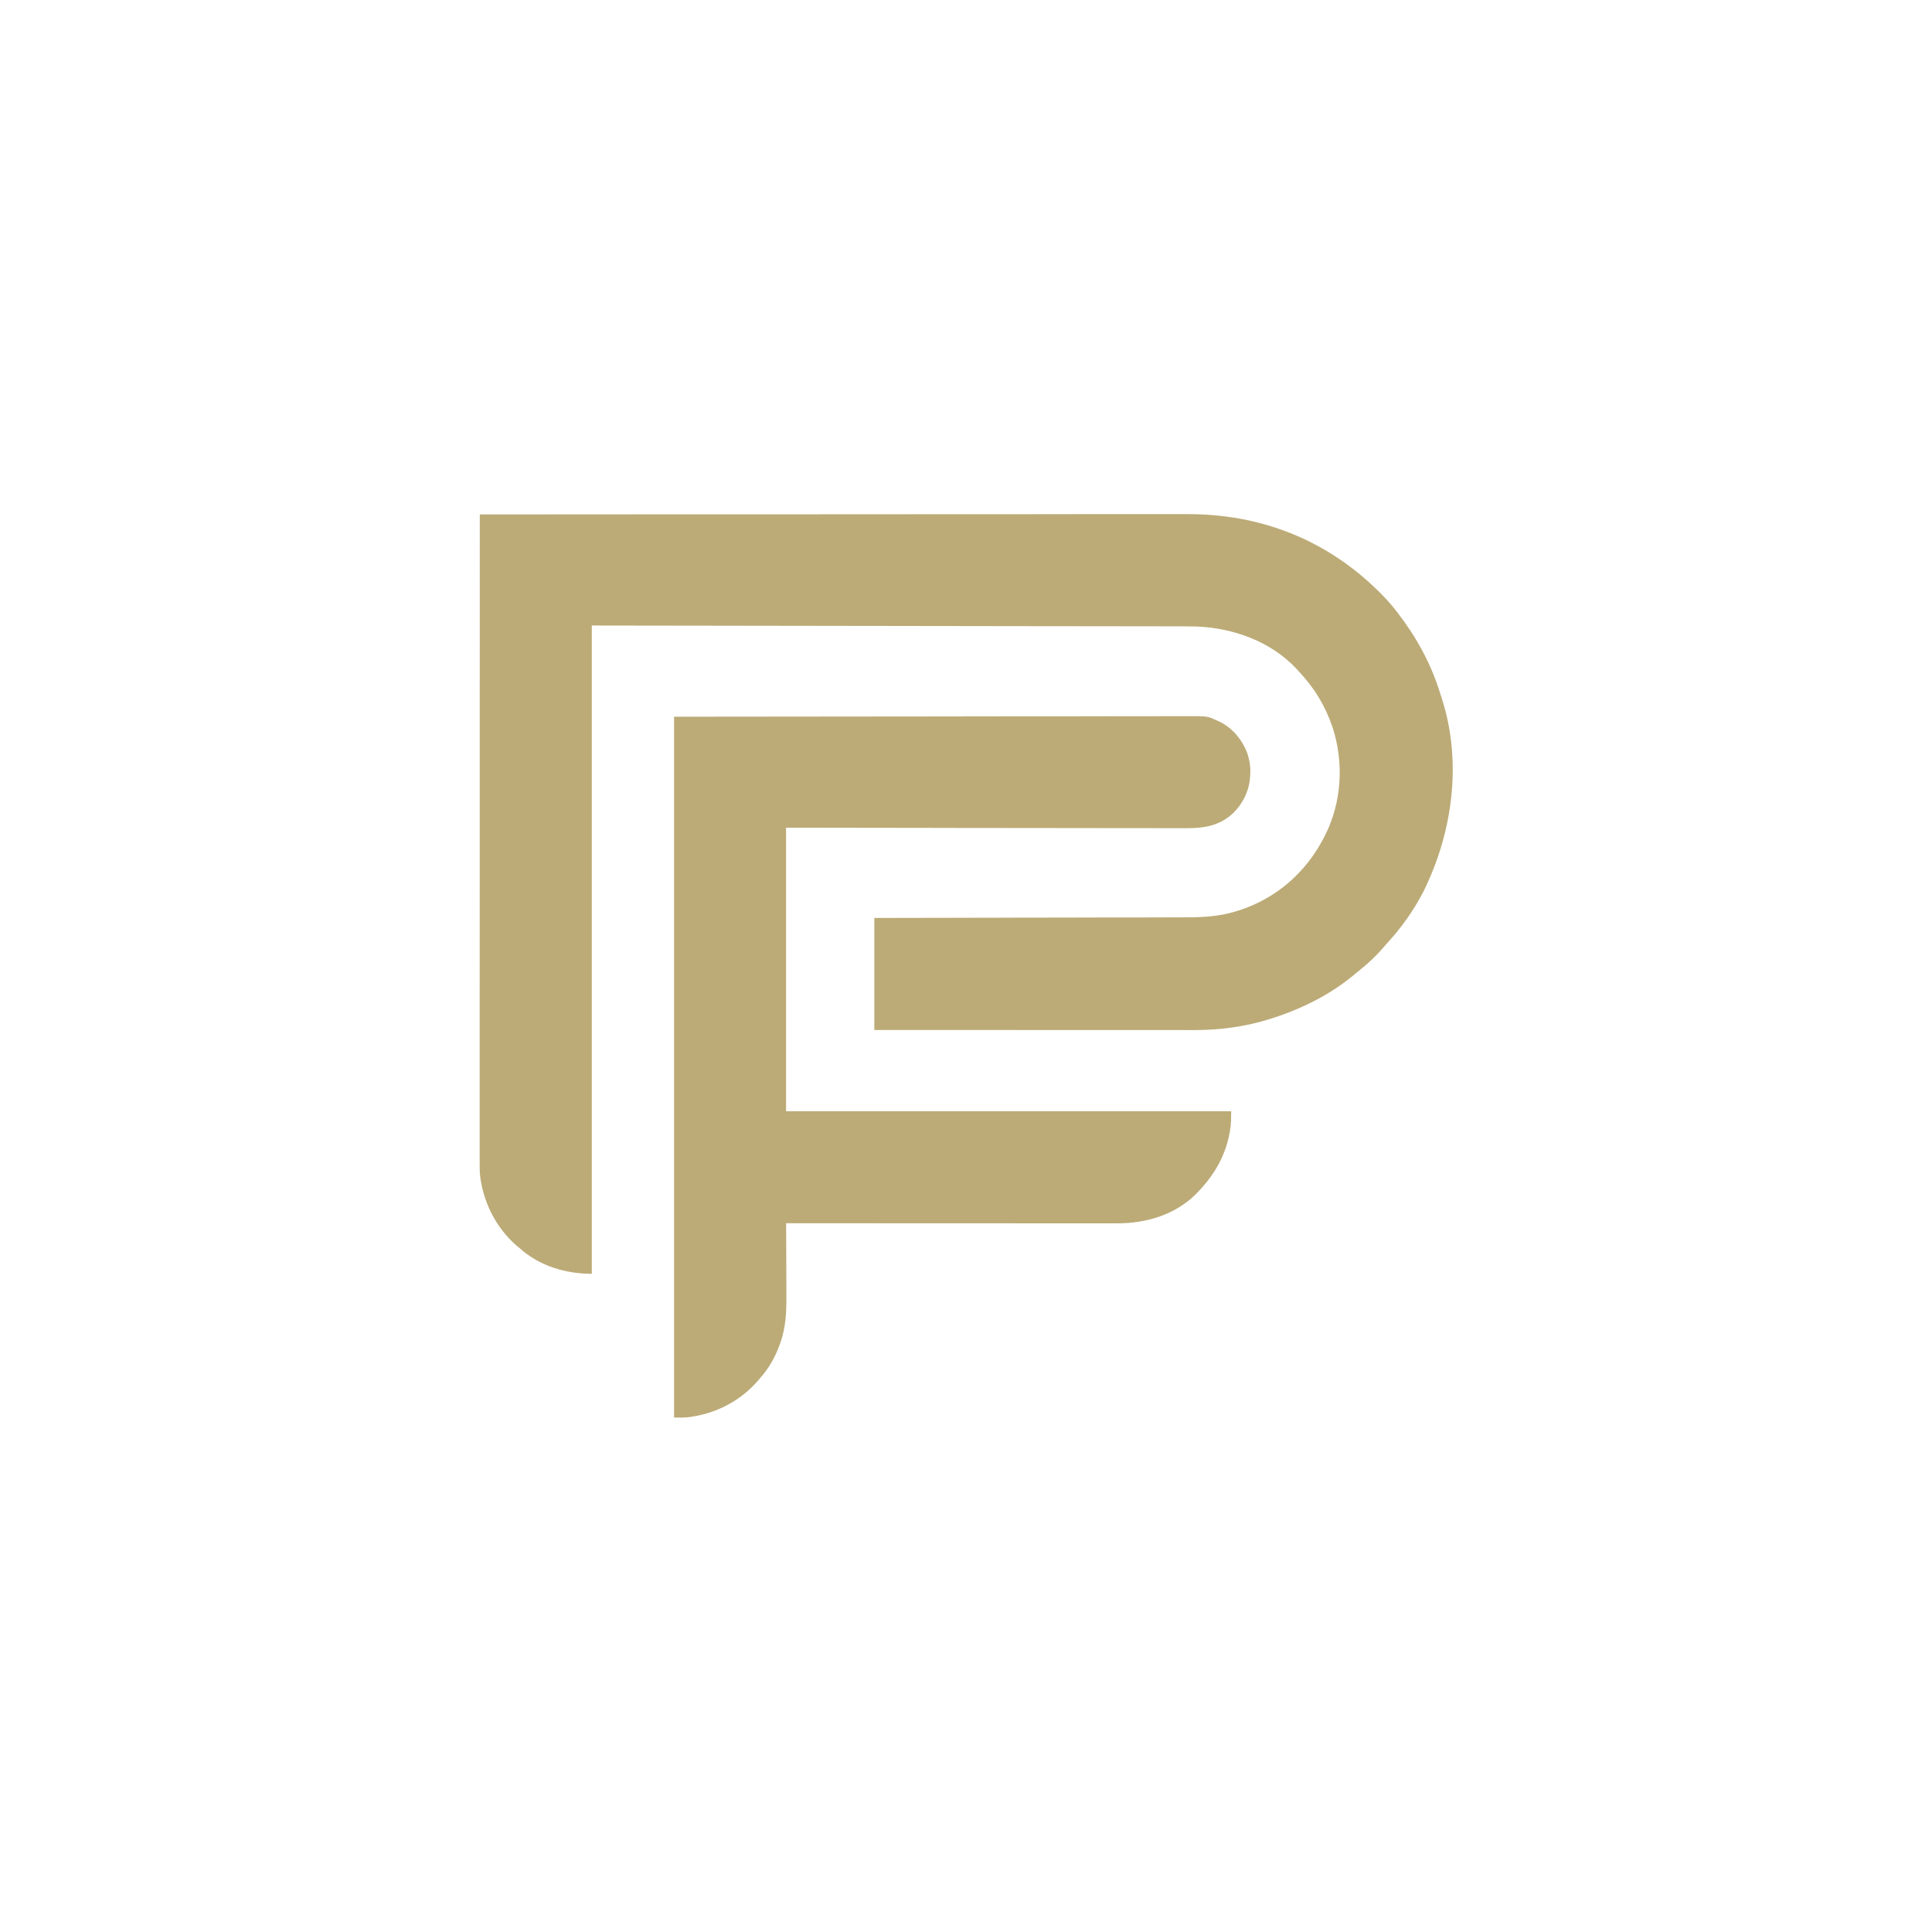 <?xml version="1.0" encoding="UTF-8"?>
<svg xmlns="http://www.w3.org/2000/svg" xmlns:xlink="http://www.w3.org/1999/xlink" width="120px" height="120px" viewBox="0 0 120 120" version="1.1">
<g id="surface1">
<path style=" stroke:none;fill-rule:nonzero;fill:rgb(73.725%,67.059%,46.667%);fill-opacity:1;" d="M 29.801 31.953 C 34.121 31.953 38.445 31.949 42.766 31.945 C 42.828 31.945 42.895 31.945 42.961 31.945 C 44.352 31.945 45.742 31.945 47.133 31.945 C 47.816 31.945 48.5 31.945 49.18 31.945 C 49.25 31.945 49.316 31.945 49.387 31.945 C 51.586 31.945 53.785 31.941 55.984 31.941 C 58.246 31.938 60.508 31.938 62.766 31.938 C 63.086 31.938 63.406 31.938 63.727 31.938 C 63.82 31.938 63.82 31.938 63.918 31.938 C 64.926 31.938 65.938 31.938 66.949 31.934 C 67.965 31.934 68.984 31.934 70 31.934 C 70.605 31.934 71.207 31.934 71.812 31.934 C 72.215 31.934 72.621 31.934 73.023 31.934 C 73.254 31.934 73.484 31.934 73.715 31.934 C 78.297 31.914 82.402 33.523 85.668 36.766 C 86.055 37.156 86.422 37.547 86.754 37.988 C 86.789 38.035 86.789 38.035 86.828 38.086 C 87.957 39.547 88.867 41.195 89.418 42.961 C 89.461 43.094 89.5 43.219 89.543 43.348 C 90.828 47.305 90.238 51.691 88.414 55.371 C 87.793 56.582 87 57.68 86.074 58.676 C 86.004 58.758 85.934 58.84 85.863 58.922 C 85.453 59.391 85.008 59.812 84.52 60.203 C 84.41 60.289 84.305 60.379 84.195 60.469 C 82.711 61.734 80.902 62.641 79.055 63.234 C 79.012 63.246 78.965 63.262 78.918 63.277 C 77.383 63.77 75.781 63.98 74.168 63.98 C 74.082 63.98 73.996 63.98 73.91 63.98 C 73.676 63.98 73.441 63.98 73.207 63.977 C 72.953 63.977 72.699 63.977 72.445 63.977 C 72.004 63.977 71.566 63.977 71.125 63.977 C 70.492 63.977 69.855 63.977 69.223 63.977 C 68.191 63.977 67.16 63.977 66.129 63.977 C 65.129 63.977 64.125 63.977 63.125 63.977 C 63.062 63.977 63.004 63.977 62.938 63.973 C 62.629 63.973 62.32 63.973 62.008 63.973 C 59.441 63.973 56.871 63.973 54.305 63.973 C 54.305 61.676 54.305 59.379 54.305 57.016 C 54.926 57.012 55.551 57.012 56.191 57.012 C 58.188 57.008 60.184 57.004 62.18 57 C 62.488 57 62.797 57 63.109 56.996 C 63.203 56.996 63.203 56.996 63.297 56.996 C 64.293 56.996 65.293 56.992 66.293 56.992 C 67.316 56.992 68.344 56.988 69.367 56.984 C 70 56.984 70.633 56.984 71.262 56.984 C 71.699 56.984 72.133 56.98 72.566 56.98 C 72.816 56.98 73.066 56.98 73.316 56.98 C 74.504 56.98 75.645 56.961 76.785 56.598 C 76.836 56.582 76.887 56.566 76.941 56.551 C 79.242 55.816 81.082 54.219 82.195 52.09 C 82.25 51.98 82.25 51.98 82.309 51.871 C 83.34 49.824 83.477 47.379 82.777 45.203 C 82.324 43.855 81.637 42.723 80.656 41.684 C 80.609 41.629 80.559 41.574 80.508 41.52 C 78.91 39.832 76.602 39.004 74.316 38.914 C 73.805 38.902 73.289 38.902 72.777 38.902 C 72.621 38.902 72.469 38.902 72.312 38.902 C 71.977 38.902 71.637 38.902 71.301 38.898 C 70.793 38.898 70.285 38.898 69.777 38.898 C 68.926 38.898 68.078 38.895 67.227 38.895 C 66.074 38.895 64.926 38.891 63.773 38.891 C 61.008 38.887 58.242 38.883 55.477 38.879 C 49.301 38.867 43.121 38.859 36.758 38.852 C 36.758 52.141 36.758 65.426 36.758 79.117 C 35.125 79.117 33.492 78.629 32.262 77.516 C 32.211 77.473 32.164 77.434 32.109 77.391 C 30.785 76.25 29.953 74.578 29.801 72.836 C 29.793 72.605 29.793 72.371 29.793 72.137 C 29.793 72.07 29.793 72 29.793 71.926 C 29.793 71.695 29.793 71.461 29.793 71.227 C 29.793 71.059 29.793 70.887 29.793 70.719 C 29.793 70.352 29.793 69.984 29.793 69.617 C 29.793 69.066 29.793 68.52 29.793 67.973 C 29.793 67.055 29.793 66.133 29.793 65.215 C 29.793 64.305 29.793 63.391 29.793 62.48 C 29.793 62.426 29.793 62.367 29.793 62.309 C 29.793 62.02 29.793 61.734 29.793 61.445 C 29.793 59.41 29.793 57.371 29.797 55.332 C 29.797 53.355 29.797 51.375 29.797 49.395 C 29.797 49.332 29.797 49.273 29.797 49.211 C 29.797 48.598 29.797 47.984 29.797 47.371 C 29.797 46.125 29.797 44.875 29.797 43.625 C 29.797 43.57 29.797 43.512 29.797 43.453 C 29.797 39.621 29.801 35.789 29.801 31.953 Z M 29.801 31.953 "/>
<path style=" stroke:none;fill-rule:nonzero;fill:rgb(73.725%,67.059%,46.667%);fill-opacity:1;" d="M 41.867 44.516 C 47.297 44.512 52.727 44.504 58.32 44.5 C 60.039 44.496 61.754 44.496 63.523 44.492 C 65.613 44.492 65.613 44.492 66.594 44.492 C 67.324 44.492 68.055 44.492 68.781 44.488 C 69.527 44.488 70.273 44.488 71.016 44.488 C 71.422 44.488 71.824 44.488 72.23 44.484 C 72.594 44.484 72.961 44.484 73.324 44.484 C 73.457 44.484 73.59 44.484 73.723 44.484 C 74.996 44.477 74.996 44.477 75.609 44.762 C 75.66 44.785 75.711 44.809 75.762 44.832 C 76.551 45.219 77.129 45.922 77.453 46.727 C 77.586 47.125 77.664 47.492 77.66 47.918 C 77.66 47.984 77.66 47.984 77.656 48.055 C 77.637 49.008 77.266 49.828 76.598 50.5 C 75.75 51.297 74.77 51.449 73.66 51.441 C 73.551 51.441 73.441 51.441 73.336 51.441 C 73.043 51.441 72.75 51.441 72.453 51.441 C 72.137 51.438 71.82 51.438 71.504 51.438 C 70.953 51.438 70.402 51.438 69.855 51.438 C 69.059 51.434 68.266 51.434 67.473 51.434 C 66.184 51.434 64.895 51.434 63.605 51.43 C 62.355 51.426 61.105 51.426 59.852 51.426 C 59.734 51.426 59.734 51.426 59.617 51.426 C 59.008 51.422 58.395 51.422 57.785 51.422 C 54.801 51.422 51.812 51.414 48.824 51.41 C 48.824 57.223 48.824 63.031 48.824 69.02 C 57.949 69.02 67.07 69.02 76.469 69.02 C 76.469 69.449 76.469 69.824 76.398 70.234 C 76.387 70.285 76.379 70.332 76.371 70.379 C 76.105 71.824 75.391 73.02 74.375 74.07 C 74.332 74.113 74.289 74.16 74.242 74.207 C 72.934 75.473 71.16 75.988 69.379 75.984 C 69.289 75.984 69.199 75.984 69.113 75.984 C 68.871 75.984 68.625 75.984 68.383 75.984 C 68.121 75.984 67.859 75.984 67.594 75.984 C 67.141 75.984 66.688 75.984 66.23 75.984 C 65.574 75.984 64.918 75.984 64.258 75.984 C 63.191 75.984 62.125 75.984 61.059 75.98 C 60.023 75.98 58.988 75.98 57.953 75.98 C 57.887 75.98 57.824 75.98 57.758 75.98 C 57.438 75.98 57.117 75.98 56.797 75.98 C 54.141 75.98 51.484 75.98 48.824 75.977 C 48.824 76.082 48.824 76.082 48.828 76.188 C 48.828 76.844 48.832 77.504 48.836 78.16 C 48.836 78.496 48.836 78.836 48.84 79.172 C 48.84 79.5 48.844 79.828 48.844 80.152 C 48.844 80.277 48.844 80.402 48.844 80.527 C 48.852 81.492 48.805 82.449 48.48 83.371 C 48.465 83.414 48.449 83.461 48.434 83.504 C 48.156 84.273 47.77 84.973 47.223 85.582 C 47.184 85.633 47.141 85.684 47.098 85.734 C 46.043 86.957 44.625 87.723 43.039 87.984 C 42.992 87.992 42.945 88 42.898 88.008 C 42.551 88.062 42.227 88.047 41.867 88.047 C 41.867 73.68 41.867 59.316 41.867 44.516 Z M 41.867 44.516 "/>
</g>
</svg>
